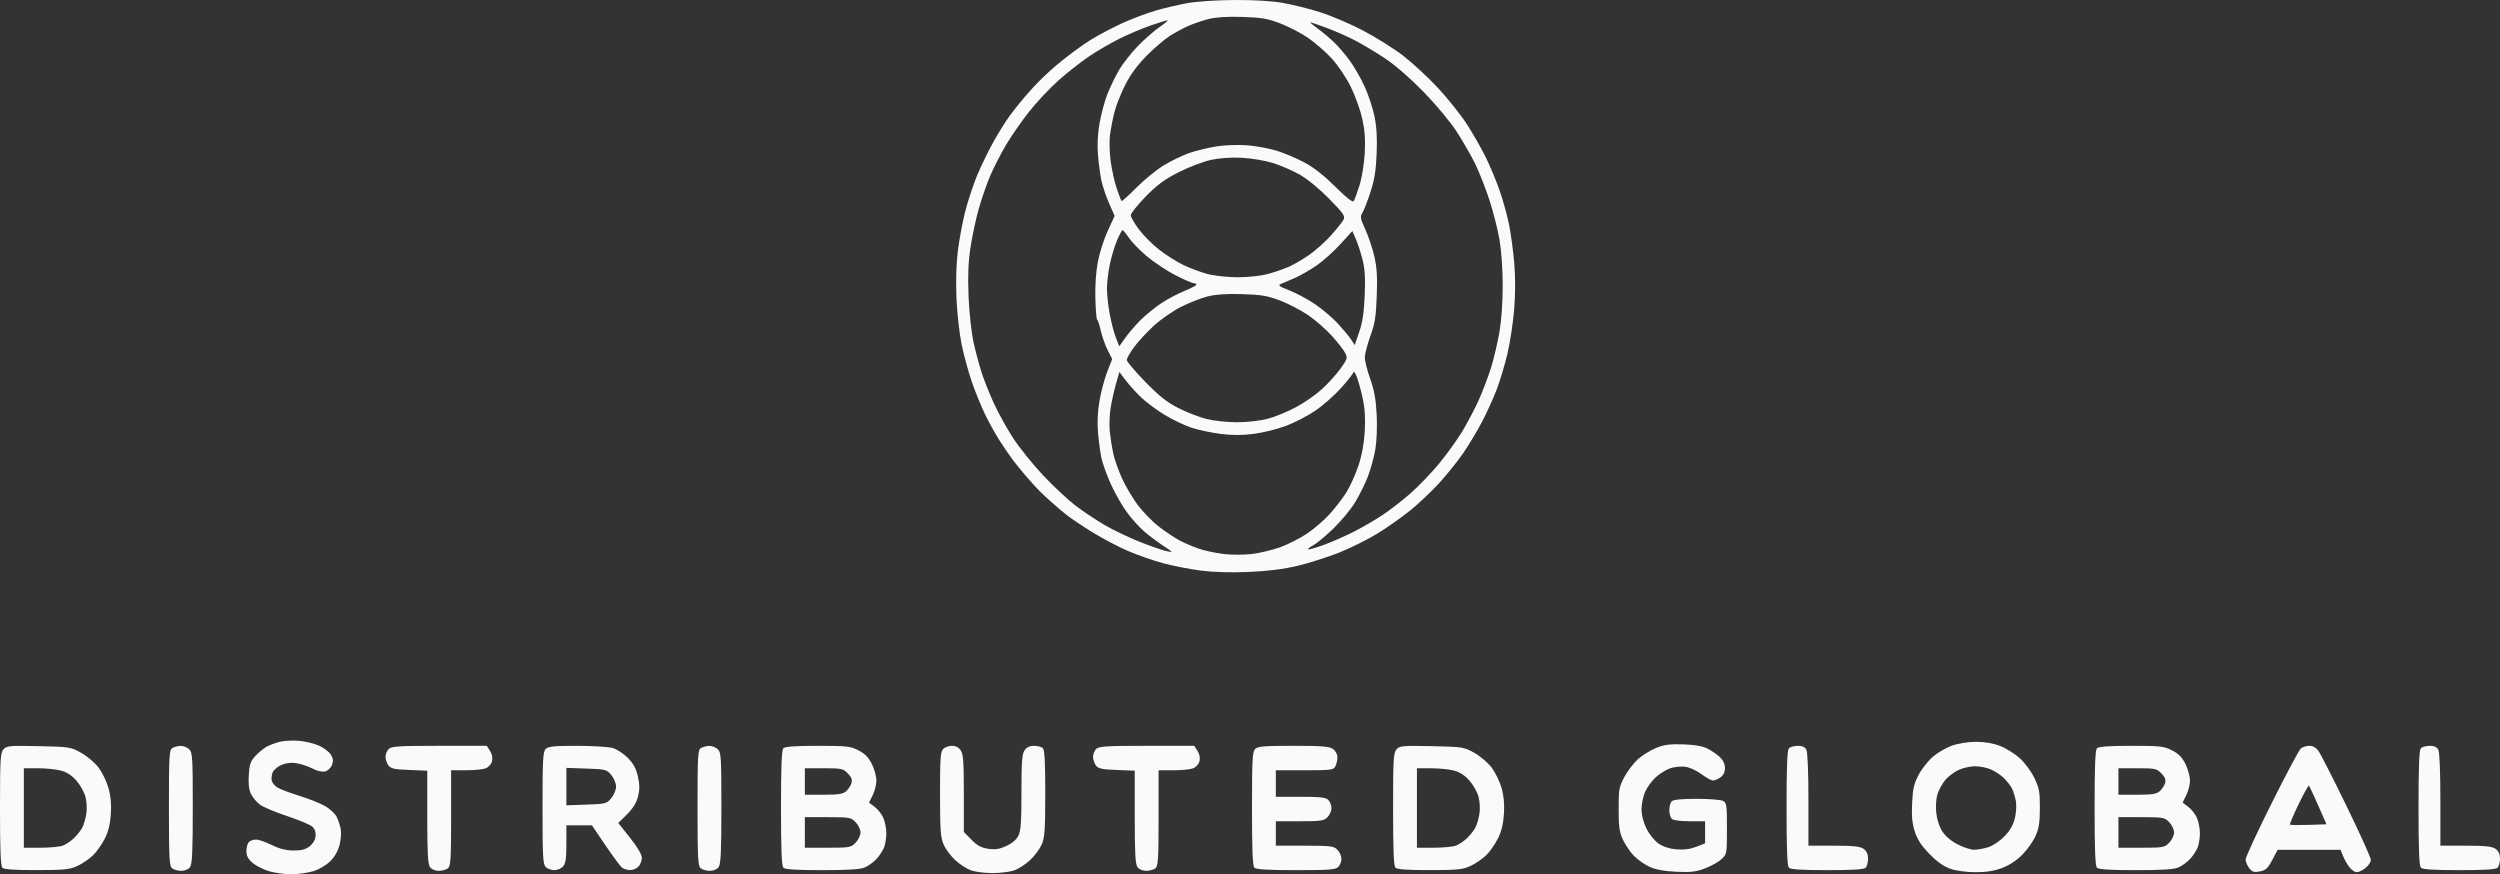 <svg width="489" height="171" viewBox="0 0 489 171" fill="none" xmlns="http://www.w3.org/2000/svg">
<rect x="0" y="0" width="489" height="171" fill="#333333" stroke="none"/>
<path fill-rule="evenodd" clip-rule="evenodd" d="M232.256 0.61C230.545 0.925 227.834 1.558 226.231 2.017C224.627 2.476 221.76 3.538 219.86 4.378C217.959 5.217 215.009 6.766 213.305 7.819C211.601 8.872 208.608 11.089 206.654 12.746C203.35 15.549 200.645 18.47 197.542 22.588C196.841 23.519 195.434 25.761 194.415 27.572C193.397 29.382 191.927 32.389 191.148 34.252C190.37 36.116 189.304 39.346 188.779 41.429C188.254 43.512 187.608 46.993 187.342 49.166C187.044 51.602 186.946 55.115 187.085 58.336C187.209 61.206 187.66 65.26 188.086 67.343C188.513 69.426 189.418 72.745 190.099 74.719C190.779 76.692 191.95 79.562 192.701 81.097C193.452 82.632 194.693 84.875 195.459 86.081C196.226 87.287 197.385 88.987 198.034 89.858C199.253 91.493 201.723 94.392 203.122 95.828C204.302 97.04 206.806 99.27 208.557 100.668C209.405 101.346 211.708 102.894 213.675 104.108C215.641 105.323 218.79 106.978 220.672 107.787C222.553 108.595 225.667 109.676 227.591 110.188C229.515 110.7 232.82 111.342 234.935 111.614C237.357 111.925 240.811 112.021 244.264 111.872C248.012 111.711 251.054 111.325 253.872 110.653C256.141 110.112 259.814 108.94 262.035 108.047C264.256 107.155 267.606 105.48 269.479 104.326C271.353 103.172 274.215 101.155 275.839 99.845C277.464 98.535 280.024 96.113 281.527 94.463C283.031 92.813 285.124 90.207 286.178 88.672C287.232 87.137 288.856 84.446 289.786 82.692C290.716 80.938 292.026 78.078 292.697 76.337C293.368 74.597 294.341 71.366 294.86 69.159C295.379 66.952 295.971 63.025 296.177 60.432C296.413 57.462 296.417 54.147 296.188 51.47C295.988 49.134 295.538 45.785 295.189 44.027C294.839 42.269 294.029 39.306 293.388 37.442C292.746 35.578 291.521 32.618 290.665 30.864C289.808 29.109 288.128 26.16 286.931 24.308C285.734 22.457 283.185 19.258 281.267 17.2C279.349 15.142 276.283 12.305 274.453 10.894C272.624 9.483 269.083 7.263 266.585 5.961C264.087 4.659 260.326 3.051 258.228 2.388C256.129 1.724 252.859 0.908 250.96 0.574C248.782 0.19 245.267 -0.021 241.437 0.002C238.029 0.022 234.001 0.289 232.256 0.61ZM250.331 4.541C251.934 5.145 254.41 6.429 255.833 7.393C257.256 8.357 259.386 10.216 260.566 11.524C261.77 12.858 263.395 15.3 264.266 17.085C265.121 18.837 266.118 21.645 266.483 23.326C266.962 25.535 267.089 27.392 266.94 30.019C266.826 32.047 266.375 34.8 265.92 36.246C265.472 37.671 264.967 39.054 264.799 39.32C264.588 39.65 263.456 38.772 261.201 36.528C259.069 34.407 256.953 32.742 255.19 31.799C253.693 30.999 251.268 29.967 249.8 29.506C248.332 29.046 245.709 28.557 243.969 28.422C242.184 28.282 239.562 28.374 237.947 28.633C236.374 28.884 234.013 29.457 232.699 29.904C231.386 30.352 229.133 31.43 227.692 32.302C226.251 33.172 223.827 35.144 222.305 36.684C220.783 38.222 219.465 39.407 219.376 39.315C219.286 39.224 218.866 38.136 218.442 36.897C218.017 35.659 217.484 33.276 217.257 31.6C217.03 29.925 216.959 27.638 217.1 26.519C217.24 25.4 217.618 23.408 217.939 22.093C218.261 20.777 219.219 18.326 220.07 16.647C221.121 14.57 222.471 12.732 224.287 10.902C225.756 9.421 227.787 7.681 228.8 7.034C229.813 6.387 231.442 5.505 232.42 5.074C233.399 4.644 235.161 4.04 236.337 3.733C237.752 3.364 239.987 3.22 242.945 3.308C246.65 3.419 247.914 3.63 250.331 4.541ZM226.788 5.306C225.71 6.05 223.788 7.738 222.517 9.058C221.246 10.377 219.619 12.454 218.901 13.673C218.184 14.892 217.159 17.004 216.623 18.365C216.087 19.727 215.393 22.289 215.082 24.058C214.713 26.155 214.601 28.317 214.762 30.265C214.897 31.91 215.193 34.153 215.418 35.249C215.645 36.345 216.323 38.366 216.927 39.74L218.024 42.237L216.683 45.134C215.946 46.726 215.071 49.46 214.74 51.208C214.364 53.193 214.182 55.918 214.256 58.47C214.322 60.717 214.478 62.556 214.605 62.557C214.731 62.558 215.046 63.501 215.306 64.652C215.566 65.803 216.176 67.529 216.664 68.489L217.549 70.233L216.599 72.647C216.076 73.975 215.393 76.509 215.082 78.279C214.713 80.375 214.601 82.538 214.762 84.486C214.897 86.131 215.19 88.373 215.413 89.47C215.635 90.566 216.486 92.939 217.302 94.744C218.118 96.548 219.571 99.07 220.529 100.347C221.487 101.624 223.032 103.308 223.962 104.09C224.892 104.872 226.527 106.09 227.594 106.796C229.516 108.069 229.521 108.079 228.174 107.805C227.426 107.652 225.064 106.832 222.926 105.981C220.789 105.131 217.686 103.643 216.033 102.676C214.379 101.708 211.836 100.012 210.381 98.906C208.927 97.799 206.075 95.134 204.044 92.983C202.014 90.831 199.353 87.526 198.132 85.638C196.91 83.75 195.226 80.7 194.388 78.86C193.551 77.021 192.484 74.35 192.018 72.924C191.552 71.499 190.836 68.808 190.425 66.944C189.997 65.003 189.582 61.171 189.451 57.974C189.286 53.906 189.388 51.311 189.826 48.406C190.157 46.213 190.885 42.811 191.443 40.845C192.001 38.88 192.993 36.009 193.646 34.467C194.301 32.924 195.677 30.226 196.706 28.471C197.734 26.717 199.781 23.757 201.255 21.893C202.727 20.029 205.32 17.266 207.016 15.753C208.712 14.239 211.411 12.116 213.014 11.034C214.618 9.952 217.329 8.375 219.039 7.53C220.75 6.684 223.461 5.538 225.064 4.983C226.668 4.427 228.152 3.969 228.363 3.963C228.574 3.957 227.865 4.561 226.788 5.306ZM259.345 5.398C260.908 5.974 263.411 7.072 264.907 7.838C266.404 8.604 269.115 10.222 270.932 11.431C272.954 12.777 275.906 15.351 278.536 18.061C280.995 20.594 283.768 23.942 285.013 25.88C286.211 27.744 287.818 30.556 288.586 32.129C289.353 33.701 290.585 36.841 291.323 39.105C292.061 41.37 292.947 44.837 293.292 46.811C293.66 48.914 293.923 52.626 293.929 55.781C293.935 59.041 293.688 62.634 293.301 64.892C292.95 66.942 292.213 70.08 291.663 71.865C291.114 73.649 290.014 76.546 289.22 78.303C288.426 80.059 286.962 82.835 285.966 84.47C284.97 86.106 282.946 88.908 281.468 90.698C279.991 92.487 277.506 95.077 275.946 96.454C274.387 97.83 271.91 99.754 270.441 100.728C268.973 101.702 266.428 103.182 264.785 104.017C263.142 104.852 260.505 106.007 258.926 106.584C257.346 107.16 255.974 107.551 255.877 107.451C255.78 107.351 256.245 106.981 256.91 106.628C257.575 106.275 259.335 104.811 260.82 103.373C262.306 101.936 264.2 99.655 265.028 98.305C265.857 96.954 266.987 94.683 267.54 93.257C268.093 91.832 268.756 89.422 269.014 87.902C269.287 86.288 269.398 83.469 269.28 81.124C269.13 78.136 268.807 76.347 268.017 74.121C267.434 72.476 266.957 70.592 266.957 69.934C266.957 69.276 267.442 67.393 268.036 65.748C268.936 63.256 269.146 61.941 269.294 57.853C269.431 54.088 269.317 52.282 268.804 50.079C268.437 48.501 267.644 46.146 267.043 44.847C266.087 42.778 266.016 42.381 266.473 41.657C266.76 41.203 267.466 39.395 268.041 37.641C268.838 35.212 269.131 33.406 269.27 30.066C269.401 26.947 269.275 24.822 268.836 22.705C268.496 21.068 267.619 18.433 266.886 16.851C266.153 15.268 264.859 13.019 264.009 11.853C263.16 10.688 261.79 9.083 260.965 8.287C260.14 7.492 258.696 6.281 257.755 5.596C256.814 4.911 256.148 4.351 256.274 4.351C256.4 4.351 257.782 4.823 259.345 5.398ZM248.996 31.886C250.478 32.349 252.828 33.369 254.218 34.153C255.721 35 258.054 36.914 259.978 38.877C262.778 41.736 263.156 42.282 262.803 42.959C262.579 43.388 261.487 44.759 260.377 46.005C259.266 47.251 257.34 48.98 256.096 49.846C254.852 50.713 253.038 51.772 252.064 52.2C251.09 52.628 249.218 53.264 247.905 53.614C246.537 53.977 244.011 54.241 241.996 54.231C240.059 54.222 237.425 53.932 236.143 53.587C234.86 53.242 232.761 52.454 231.478 51.837C230.195 51.219 228.076 49.883 226.768 48.868C225.461 47.853 223.668 46.061 222.784 44.886C221.9 43.712 221.177 42.456 221.177 42.096C221.177 41.736 222.48 40.106 224.072 38.473C226.344 36.143 227.743 35.11 230.583 33.67C232.572 32.661 235.424 31.577 236.92 31.261C238.609 30.904 240.904 30.754 242.971 30.865C244.803 30.963 247.514 31.423 248.996 31.886ZM220.789 46.487C221.323 47.293 222.897 48.917 224.287 50.095C225.677 51.273 228.19 52.945 229.871 53.81C231.553 54.675 233.171 55.383 233.467 55.383C233.763 55.383 234.005 55.518 234.005 55.684C234.005 55.849 232.968 56.397 231.7 56.901C230.433 57.405 228.378 58.495 227.133 59.323C225.888 60.15 224.059 61.639 223.067 62.631C222.076 63.624 220.739 65.179 220.097 66.088L218.929 67.742L218.268 66.047C217.904 65.115 217.36 63.036 217.059 61.427C216.759 59.818 216.516 57.576 216.519 56.444C216.523 55.312 216.772 53.194 217.073 51.739C217.374 50.283 218.005 48.175 218.475 47.054C218.945 45.934 219.439 45.018 219.573 45.02C219.707 45.021 220.254 45.681 220.789 46.487ZM266.503 50.743C266.97 52.577 267.078 54.339 266.936 57.775C266.798 61.139 266.512 63.044 265.862 64.932L264.977 67.504L264.363 66.526C264.025 65.989 262.881 64.598 261.823 63.435C260.763 62.272 258.725 60.522 257.293 59.545C255.862 58.569 253.578 57.338 252.219 56.809C250.216 56.031 249.895 55.792 250.525 55.55C250.953 55.386 252.208 54.849 253.314 54.355C254.42 53.863 256.351 52.745 257.605 51.872C258.859 50.999 260.927 49.138 262.202 47.737L264.519 45.191L265.2 46.744C265.574 47.598 266.161 49.398 266.503 50.743ZM250.331 58.761C251.934 59.366 254.41 60.649 255.833 61.613C257.256 62.578 259.355 64.406 260.497 65.677C261.64 66.947 262.817 68.458 263.113 69.034C263.616 70.013 263.557 70.213 262.209 72.096C261.416 73.204 259.786 75.007 258.588 76.102C257.391 77.197 255.087 78.798 253.468 79.66C251.849 80.522 249.388 81.533 247.998 81.906C246.535 82.299 244 82.587 241.973 82.59C240.008 82.593 237.368 82.311 235.948 81.945C234.559 81.587 232.11 80.632 230.506 79.822C228.259 78.688 226.768 77.507 223.995 74.665C222.018 72.639 220.4 70.723 220.4 70.408C220.4 70.093 221.041 68.961 221.825 67.892C222.61 66.822 224.348 64.943 225.687 63.715C227.028 62.487 229.406 60.834 230.972 60.04C232.539 59.246 234.867 58.326 236.147 57.996C237.752 57.582 239.863 57.437 242.945 57.529C246.65 57.64 247.914 57.851 250.331 58.761ZM266.492 77.661C266.959 79.76 267.09 81.646 266.952 84.239C266.822 86.688 266.418 88.917 265.715 91.064C265.141 92.819 264.039 95.238 263.266 96.441C262.494 97.645 261.001 99.563 259.949 100.703C258.897 101.844 256.924 103.521 255.566 104.429C254.207 105.336 251.851 106.523 250.33 107.066C248.808 107.608 246.306 108.196 244.769 108.372C243.231 108.547 240.758 108.54 239.273 108.356C237.788 108.171 235.689 107.724 234.608 107.361C233.528 106.999 231.854 106.297 230.889 105.801C229.924 105.306 228.052 104.066 226.73 103.046C225.407 102.027 223.503 100.079 222.498 98.72C221.493 97.36 220.107 94.991 219.418 93.457C218.729 91.922 217.974 89.769 217.74 88.672C217.507 87.576 217.21 85.692 217.08 84.486C216.951 83.28 217.016 81.21 217.227 79.887C217.437 78.563 217.91 76.419 218.277 75.122L218.945 72.765L220.144 74.34C220.803 75.206 222.136 76.691 223.106 77.64C224.076 78.59 226.182 80.164 227.785 81.139C229.389 82.114 231.798 83.262 233.139 83.689C234.481 84.117 237.022 84.65 238.786 84.875C240.991 85.156 243.002 85.154 245.223 84.868C247 84.64 249.842 83.933 251.539 83.298C253.236 82.663 255.837 81.317 257.319 80.306C258.8 79.296 261.07 77.286 262.362 75.839C263.655 74.392 264.727 73.009 264.745 72.767C264.762 72.525 265.015 72.865 265.307 73.522C265.599 74.18 266.132 76.043 266.492 77.661ZM54.699 145.099C53.89 145.307 52.753 145.732 52.172 146.043C51.591 146.355 50.599 147.166 49.967 147.848C48.998 148.894 48.795 149.479 48.663 151.609C48.552 153.396 48.686 154.488 49.125 155.358C49.465 156.032 50.257 156.96 50.884 157.418C51.512 157.876 53.904 158.876 56.202 159.639C58.498 160.403 60.708 161.334 61.11 161.708C61.585 162.148 61.802 162.802 61.727 163.565C61.655 164.297 61.203 165.053 60.53 165.566C59.732 166.174 58.899 166.381 57.34 166.358C55.898 166.337 54.569 165.994 53.135 165.275C51.982 164.696 50.61 164.222 50.086 164.222C49.562 164.222 48.923 164.438 48.667 164.701C48.41 164.964 48.2 165.755 48.2 166.459C48.2 167.397 48.517 168.013 49.385 168.762C50.037 169.324 51.467 170.058 52.565 170.392C53.663 170.727 55.634 171 56.946 171C58.258 171 60.21 170.732 61.282 170.406C62.416 170.061 63.807 169.24 64.602 168.448C65.495 167.559 66.132 166.428 66.434 165.2C66.689 164.163 66.78 162.757 66.636 162.074C66.493 161.392 66.134 160.347 65.838 159.753C65.541 159.158 64.557 158.234 63.649 157.699C62.742 157.164 60.442 156.246 58.537 155.658C56.633 155.071 54.683 154.327 54.205 154.005C53.726 153.684 53.255 153.109 53.158 152.727C53.06 152.345 53.127 151.628 53.305 151.133C53.484 150.638 54.267 149.96 55.046 149.626C56.009 149.214 56.975 149.107 58.065 149.293C58.946 149.444 60.344 149.918 61.17 150.348C62.094 150.828 63.035 151.036 63.613 150.887C64.139 150.752 64.724 150.187 64.939 149.606C65.233 148.813 65.175 148.333 64.698 147.586C64.354 147.047 63.316 146.263 62.392 145.844C61.468 145.424 59.69 145 58.44 144.901C57.191 144.801 55.507 144.891 54.699 145.099ZM381.839 145.826C380.732 146.218 379.065 147.178 378.135 147.96C377.206 148.741 375.934 150.342 375.309 151.519C374.365 153.296 374.146 154.239 374.012 157.102C373.89 159.689 374.022 161.077 374.541 162.68C375.04 164.221 375.834 165.43 377.405 167.039C378.883 168.553 380.19 169.479 381.493 169.933C382.639 170.333 384.625 170.601 386.435 170.601C388.57 170.601 390.112 170.351 391.674 169.752C393.065 169.218 394.527 168.247 395.607 167.139C396.553 166.169 397.7 164.533 398.158 163.503C398.807 162.042 398.992 160.842 399.001 158.043C399.012 154.904 398.876 154.169 397.922 152.177C397.309 150.897 396.057 149.199 395.064 148.303C394.092 147.425 392.346 146.342 391.184 145.896C389.809 145.368 388.161 145.09 386.462 145.099C384.997 145.106 382.97 145.425 381.839 145.826ZM323.962 146.285C322.877 146.724 321.297 147.691 320.451 148.433C319.606 149.176 318.395 150.745 317.76 151.92C316.686 153.908 316.606 154.347 316.606 158.242C316.606 161.681 316.753 162.748 317.432 164.222C317.886 165.209 318.848 166.627 319.57 167.374C320.291 168.121 321.669 169.096 322.631 169.542C323.835 170.1 325.471 170.404 327.879 170.515C330.761 170.648 331.763 170.528 333.568 169.83C334.772 169.365 336.215 168.549 336.774 168.017C337.766 167.075 337.791 166.93 337.791 162.063C337.791 157.539 337.721 157.036 337.039 156.661C336.626 156.435 334.299 156.249 331.869 156.249C328.951 156.249 327.293 156.411 326.985 156.727C326.728 156.99 326.518 157.762 326.518 158.442C326.518 159.121 326.728 159.893 326.985 160.156C327.268 160.446 328.643 160.634 330.483 160.634H333.515V162.794V164.954L331.776 165.635C330.599 166.096 329.35 166.258 327.914 166.136C326.536 166.018 325.302 165.616 324.399 164.989C323.608 164.44 322.59 163.171 322.041 162.051C321.429 160.799 321.079 159.416 321.085 158.264C321.09 157.265 321.412 155.729 321.801 154.85C322.191 153.971 323.134 152.689 323.897 152.002C324.661 151.314 325.933 150.532 326.725 150.265C327.516 149.997 328.84 149.87 329.668 149.984C330.495 150.098 331.908 150.747 332.809 151.426C333.709 152.105 334.722 152.661 335.06 152.661C335.398 152.661 336.063 152.381 336.538 152.04C337.104 151.634 337.402 151.007 337.402 150.227C337.402 149.461 337.048 148.698 336.412 148.093C335.868 147.575 334.774 146.826 333.983 146.428C333.014 145.94 331.464 145.669 329.239 145.596C326.668 145.512 325.498 145.665 323.962 146.285ZM0.672 146.58C0.07 147.263 0 148.472 0 158.294C0 166.28 0.126 169.375 0.466 169.724C0.791 170.058 2.827 170.2 7.172 170.194C12.602 170.186 13.637 170.08 15.16 169.374C16.122 168.928 17.493 167.99 18.207 167.289C18.921 166.589 19.954 165.119 20.503 164.023C21.199 162.632 21.555 161.176 21.681 159.207C21.804 157.287 21.659 155.67 21.228 154.151C20.88 152.922 20.022 151.142 19.321 150.195C18.614 149.24 17.103 147.942 15.923 147.278C13.851 146.112 13.647 146.079 7.572 145.95C1.842 145.828 1.291 145.878 0.672 146.58ZM33.721 146.314C33.099 146.686 33.041 147.678 33.041 158.014C33.041 167.739 33.124 169.379 33.644 169.821C33.977 170.104 34.788 170.335 35.449 170.335C36.17 170.335 36.86 170.04 37.177 169.595C37.591 169.014 37.705 166.521 37.705 158.028C37.705 148.047 37.65 147.151 36.994 146.543C36.603 146.18 35.86 145.889 35.342 145.895C34.825 145.902 34.095 146.09 33.721 146.314ZM76.021 146.509C75.685 146.854 75.41 147.538 75.41 148.028C75.41 148.519 75.658 149.268 75.962 149.694C76.422 150.341 77.093 150.491 80.043 150.607L83.573 150.747V159.8C83.573 166.799 83.693 169.022 84.101 169.595C84.419 170.04 85.109 170.335 85.83 170.335C86.49 170.335 87.302 170.104 87.634 169.821C88.148 169.384 88.238 167.928 88.238 159.988V150.667H91.128C92.717 150.667 94.462 150.494 95.004 150.283C95.566 150.064 96.097 149.462 96.238 148.884C96.396 148.242 96.254 147.507 95.851 146.877L95.217 145.883H85.924C77.995 145.883 76.542 145.975 76.021 146.509ZM106.729 146.509C106.204 147.048 106.118 148.659 106.118 158.043C106.118 167.427 106.204 169.037 106.729 169.576C107.065 169.921 107.825 170.203 108.418 170.203C109.011 170.203 109.786 169.875 110.14 169.473C110.64 168.907 110.783 167.931 110.783 165.088V161.432H113.28H115.778L118.411 165.319C119.859 167.457 121.315 169.424 121.647 169.692C121.979 169.959 122.704 170.183 123.259 170.19C123.813 170.197 124.557 169.875 124.911 169.473C125.264 169.072 125.554 168.305 125.554 167.768C125.554 167.167 124.665 165.672 123.244 163.884L120.933 160.977L122.622 159.31C123.771 158.178 124.461 157.07 124.779 155.852C125.142 154.46 125.143 153.586 124.781 151.928C124.438 150.353 123.926 149.396 122.823 148.264C122.001 147.422 120.661 146.542 119.846 146.31C119.03 146.078 115.883 145.887 112.851 145.885C108.357 145.883 107.227 145.999 106.729 146.509ZM137.118 146.314C136.496 146.686 136.438 147.678 136.438 158.014C136.438 167.739 136.522 169.379 137.042 169.821C137.374 170.104 138.186 170.335 138.846 170.335C139.567 170.335 140.257 170.04 140.575 169.595C140.989 169.014 141.103 166.521 141.103 158.028C141.103 148.047 141.047 147.151 140.392 146.543C140.001 146.18 139.257 145.889 138.74 145.895C138.222 145.902 137.492 146.09 137.118 146.314ZM153.23 146.362C152.89 146.711 152.764 149.861 152.764 158.043C152.764 166.225 152.89 169.375 153.23 169.724C153.559 170.061 155.799 170.203 160.823 170.203C166.009 170.203 168.289 170.053 169.199 169.654C169.887 169.352 170.92 168.589 171.494 167.959C172.069 167.329 172.725 166.309 172.952 165.692C173.179 165.074 173.366 163.858 173.366 162.988C173.366 162.118 173.119 160.801 172.818 160.063C172.517 159.323 171.756 158.328 171.127 157.851L169.982 156.984L170.702 155.535C171.098 154.739 171.422 153.445 171.422 152.661C171.422 151.876 171.028 150.434 170.547 149.456C169.908 148.156 169.206 147.436 167.938 146.78C166.354 145.961 165.663 145.883 159.95 145.883C155.605 145.883 153.555 146.029 153.23 146.362ZM184.472 146.509C183.955 147.039 183.862 148.409 183.869 155.38C183.877 162.494 183.975 163.843 184.586 165.219C184.976 166.096 185.998 167.465 186.859 168.261C187.72 169.056 189.103 169.949 189.932 170.243C190.762 170.538 192.665 170.778 194.162 170.778C195.658 170.778 197.561 170.538 198.391 170.243C199.221 169.949 200.604 169.056 201.464 168.261C202.325 167.465 203.348 166.096 203.737 165.219C204.35 163.84 204.447 162.489 204.454 155.232C204.46 149.226 204.33 146.704 203.996 146.362C203.74 146.098 202.963 145.883 202.269 145.883C201.407 145.883 200.817 146.163 200.403 146.769C199.909 147.493 199.798 148.994 199.798 154.962C199.798 160.824 199.677 162.508 199.187 163.48C198.8 164.248 197.931 164.984 196.811 165.492C195.453 166.108 194.634 166.229 193.259 166.018C191.911 165.811 191.11 165.372 189.999 164.232L188.525 162.721V155.188C188.525 149.016 188.416 147.495 187.92 146.769C187.534 146.203 186.912 145.883 186.199 145.883C185.585 145.883 184.808 146.165 184.472 146.509ZM214.402 146.509C214.067 146.854 213.792 147.538 213.792 148.028C213.792 148.519 214.04 149.268 214.343 149.694C214.804 150.341 215.475 150.491 218.425 150.607L221.955 150.747V159.8C221.955 166.799 222.074 169.022 222.483 169.595C222.8 170.04 223.49 170.335 224.211 170.335C224.872 170.335 225.683 170.104 226.016 169.821C226.53 169.384 226.619 167.928 226.619 159.988V150.667H229.509C231.099 150.667 232.843 150.494 233.386 150.283C233.948 150.064 234.479 149.462 234.62 148.884C234.777 148.242 234.635 147.507 234.233 146.877L233.598 145.883H224.306C216.376 145.883 214.924 145.975 214.402 146.509ZM245.499 146.509C244.973 147.049 244.889 148.673 244.889 158.191C244.889 166.258 245.015 169.375 245.355 169.724C245.686 170.064 248.044 170.203 253.491 170.203C259.944 170.203 261.256 170.103 261.77 169.576C262.106 169.231 262.381 168.514 262.381 167.982C262.381 167.449 262.031 166.654 261.603 166.216C260.897 165.492 260.308 165.418 255.19 165.418H249.553V163.026V160.634H254.218C258.364 160.634 258.969 160.546 259.66 159.837C260.087 159.398 260.437 158.604 260.437 158.071C260.437 157.539 260.162 156.821 259.827 156.476C259.337 155.974 258.258 155.85 254.385 155.85H249.553V153.259V150.667H255.176C260.337 150.667 260.832 150.604 261.201 149.896C261.422 149.472 261.603 148.675 261.603 148.124C261.603 147.543 261.242 146.865 260.739 146.504C260.036 145.999 258.593 145.883 252.993 145.883C247.254 145.883 246.009 145.987 245.499 146.509ZM273.159 146.58C272.557 147.263 272.487 148.472 272.487 158.294C272.487 166.28 272.614 169.375 272.954 169.724C273.279 170.058 275.315 170.2 279.659 170.194C285.089 170.186 286.124 170.08 287.647 169.374C288.609 168.928 289.98 167.99 290.694 167.289C291.408 166.589 292.441 165.119 292.99 164.023C293.686 162.632 294.043 161.176 294.168 159.207C294.291 157.287 294.146 155.67 293.716 154.151C293.367 152.922 292.509 151.142 291.809 150.195C291.102 149.24 289.59 147.942 288.41 147.278C286.338 146.112 286.135 146.079 280.059 145.95C274.329 145.828 273.778 145.878 273.159 146.58ZM349.919 146.362C349.578 146.711 349.452 149.861 349.452 158.043C349.452 166.225 349.578 169.375 349.919 169.724C350.247 170.061 352.467 170.203 357.421 170.203C362.375 170.203 364.595 170.061 364.923 169.724C365.18 169.461 365.389 168.664 365.389 167.953C365.389 167.069 365.116 166.463 364.525 166.039C363.853 165.556 362.561 165.418 358.695 165.418H353.728V156.422C353.728 150.983 353.569 147.121 353.326 146.654C353.054 146.133 352.511 145.883 351.654 145.883C350.956 145.883 350.175 146.098 349.919 146.362ZM410.169 146.362C409.829 146.711 409.703 149.861 409.703 158.043C409.703 166.225 409.829 169.375 410.169 169.724C410.498 170.061 412.737 170.203 417.761 170.203C422.948 170.203 425.228 170.053 426.138 169.654C426.826 169.352 427.859 168.589 428.433 167.959C429.008 167.329 429.663 166.309 429.891 165.692C430.118 165.074 430.304 163.858 430.304 162.988C430.304 162.118 430.058 160.801 429.757 160.063C429.456 159.323 428.695 158.328 428.065 157.851L426.921 156.984L427.641 155.535C428.037 154.739 428.361 153.445 428.361 152.661C428.361 151.876 427.967 150.434 427.486 149.456C426.847 148.156 426.144 147.436 424.877 146.78C423.293 145.961 422.601 145.883 416.889 145.883C412.543 145.883 410.493 146.029 410.169 146.362ZM450.056 146.381C449.72 146.656 447.15 151.474 444.345 157.089C441.54 162.705 439.245 167.663 439.245 168.108C439.245 168.554 439.564 169.323 439.955 169.817C440.542 170.561 440.9 170.671 442.034 170.453C443.173 170.233 443.582 169.853 444.459 168.202L445.513 166.216H451.661H457.809L458.298 167.428C458.568 168.095 459.126 169.082 459.54 169.621C459.953 170.16 460.605 170.601 460.989 170.601C461.372 170.601 462.146 170.229 462.709 169.775C463.273 169.321 463.734 168.602 463.734 168.177C463.734 167.753 461.614 163.056 459.022 157.741C456.431 152.425 453.97 147.582 453.554 146.979C453.043 146.239 452.451 145.883 451.731 145.883C451.146 145.883 450.392 146.108 450.056 146.381ZM473.529 146.362C473.189 146.711 473.063 149.861 473.063 158.043C473.063 166.225 473.189 169.375 473.529 169.724C473.858 170.061 476.078 170.203 481.031 170.203C485.985 170.203 488.205 170.061 488.534 169.724C488.79 169.461 489 168.664 489 167.953C489 167.069 488.727 166.463 488.136 166.039C487.463 165.556 486.172 165.418 482.305 165.418H477.339V156.422C477.339 150.983 477.18 147.121 476.936 146.654C476.665 146.133 476.122 145.883 475.265 145.883C474.567 145.883 473.786 146.098 473.529 146.362ZM389.405 150.489C390.2 150.83 391.347 151.592 391.954 152.183C392.561 152.775 393.281 153.707 393.554 154.255C393.827 154.804 394.167 155.912 394.309 156.719C394.452 157.526 394.358 159.041 394.102 160.085C393.781 161.39 393.138 162.494 392.048 163.61C391.148 164.533 389.77 165.447 388.862 165.725C387.981 165.995 386.748 166.216 386.119 166.216C385.492 166.216 384.057 165.745 382.932 165.17C381.656 164.518 380.521 163.559 379.916 162.622C379.314 161.689 378.864 160.294 378.728 158.941C378.6 157.671 378.705 156.152 378.979 155.3C379.238 154.495 379.909 153.277 380.47 152.594C381.03 151.91 382.196 151.022 383.06 150.619C383.924 150.217 385.38 149.883 386.295 149.879C387.211 149.874 388.61 150.149 389.405 150.489ZM11.873 150.714C13.045 151.016 14.025 151.646 14.94 152.684C15.679 153.523 16.481 154.958 16.721 155.872C16.964 156.799 17.039 158.265 16.89 159.184C16.743 160.091 16.397 161.282 16.12 161.83C15.844 162.379 15.121 163.309 14.514 163.898C13.907 164.487 12.918 165.16 12.316 165.393C11.715 165.626 9.747 165.817 7.943 165.817H4.665V158.043V150.269H7.408C8.917 150.269 10.926 150.469 11.873 150.714ZM119.563 151.587C120.086 152.21 120.501 153.214 120.501 153.857C120.501 154.499 120.086 155.503 119.563 156.127C118.669 157.194 118.444 157.252 114.704 157.383L110.783 157.519V153.857V150.194L114.704 150.331C118.444 150.462 118.669 150.52 119.563 151.587ZM165.828 151.272C166.537 152 166.737 152.52 166.553 153.166C166.415 153.655 165.947 154.37 165.514 154.754C164.886 155.311 163.995 155.451 161.078 155.451H157.428V152.86V150.269H161.139C164.585 150.269 164.919 150.34 165.828 151.272ZM284.36 150.714C285.532 151.016 286.513 151.646 287.427 152.684C288.166 153.523 288.968 154.958 289.208 155.872C289.451 156.799 289.526 158.265 289.377 159.184C289.23 160.091 288.884 161.282 288.608 161.83C288.331 162.379 287.609 163.309 287.001 163.898C286.395 164.487 285.405 165.16 284.804 165.393C284.202 165.626 282.234 165.817 280.431 165.817H277.152V158.043V150.269H279.895C281.404 150.269 283.413 150.469 284.36 150.714ZM422.767 151.272C423.476 152 423.675 152.52 423.492 153.166C423.353 153.655 422.886 154.37 422.453 154.754C421.825 155.311 420.934 155.451 418.017 155.451H414.367V152.86V150.269H418.078C421.524 150.269 421.858 150.34 422.767 151.272ZM453.436 157.54L455.067 161.232L451.576 161.348C449.657 161.411 448.012 161.387 447.922 161.294C447.831 161.201 448.589 159.407 449.606 157.307C450.623 155.207 451.534 153.57 451.63 153.669C451.726 153.767 452.538 155.509 453.436 157.54ZM167.358 160.816C167.883 161.354 168.312 162.259 168.312 162.827C168.312 163.395 167.883 164.3 167.358 164.838C166.456 165.765 166.163 165.817 161.916 165.817H157.428V162.827V159.837H161.916C166.163 159.837 166.456 159.89 167.358 160.816ZM424.297 160.816C424.822 161.354 425.251 162.259 425.251 162.827C425.251 163.395 424.822 164.3 424.297 164.838C423.394 165.765 423.102 165.817 418.855 165.817H414.367V162.827V159.837H418.855C423.102 159.837 423.394 159.89 424.297 160.816Z" fill="#FAFAFA"/>
</svg>
